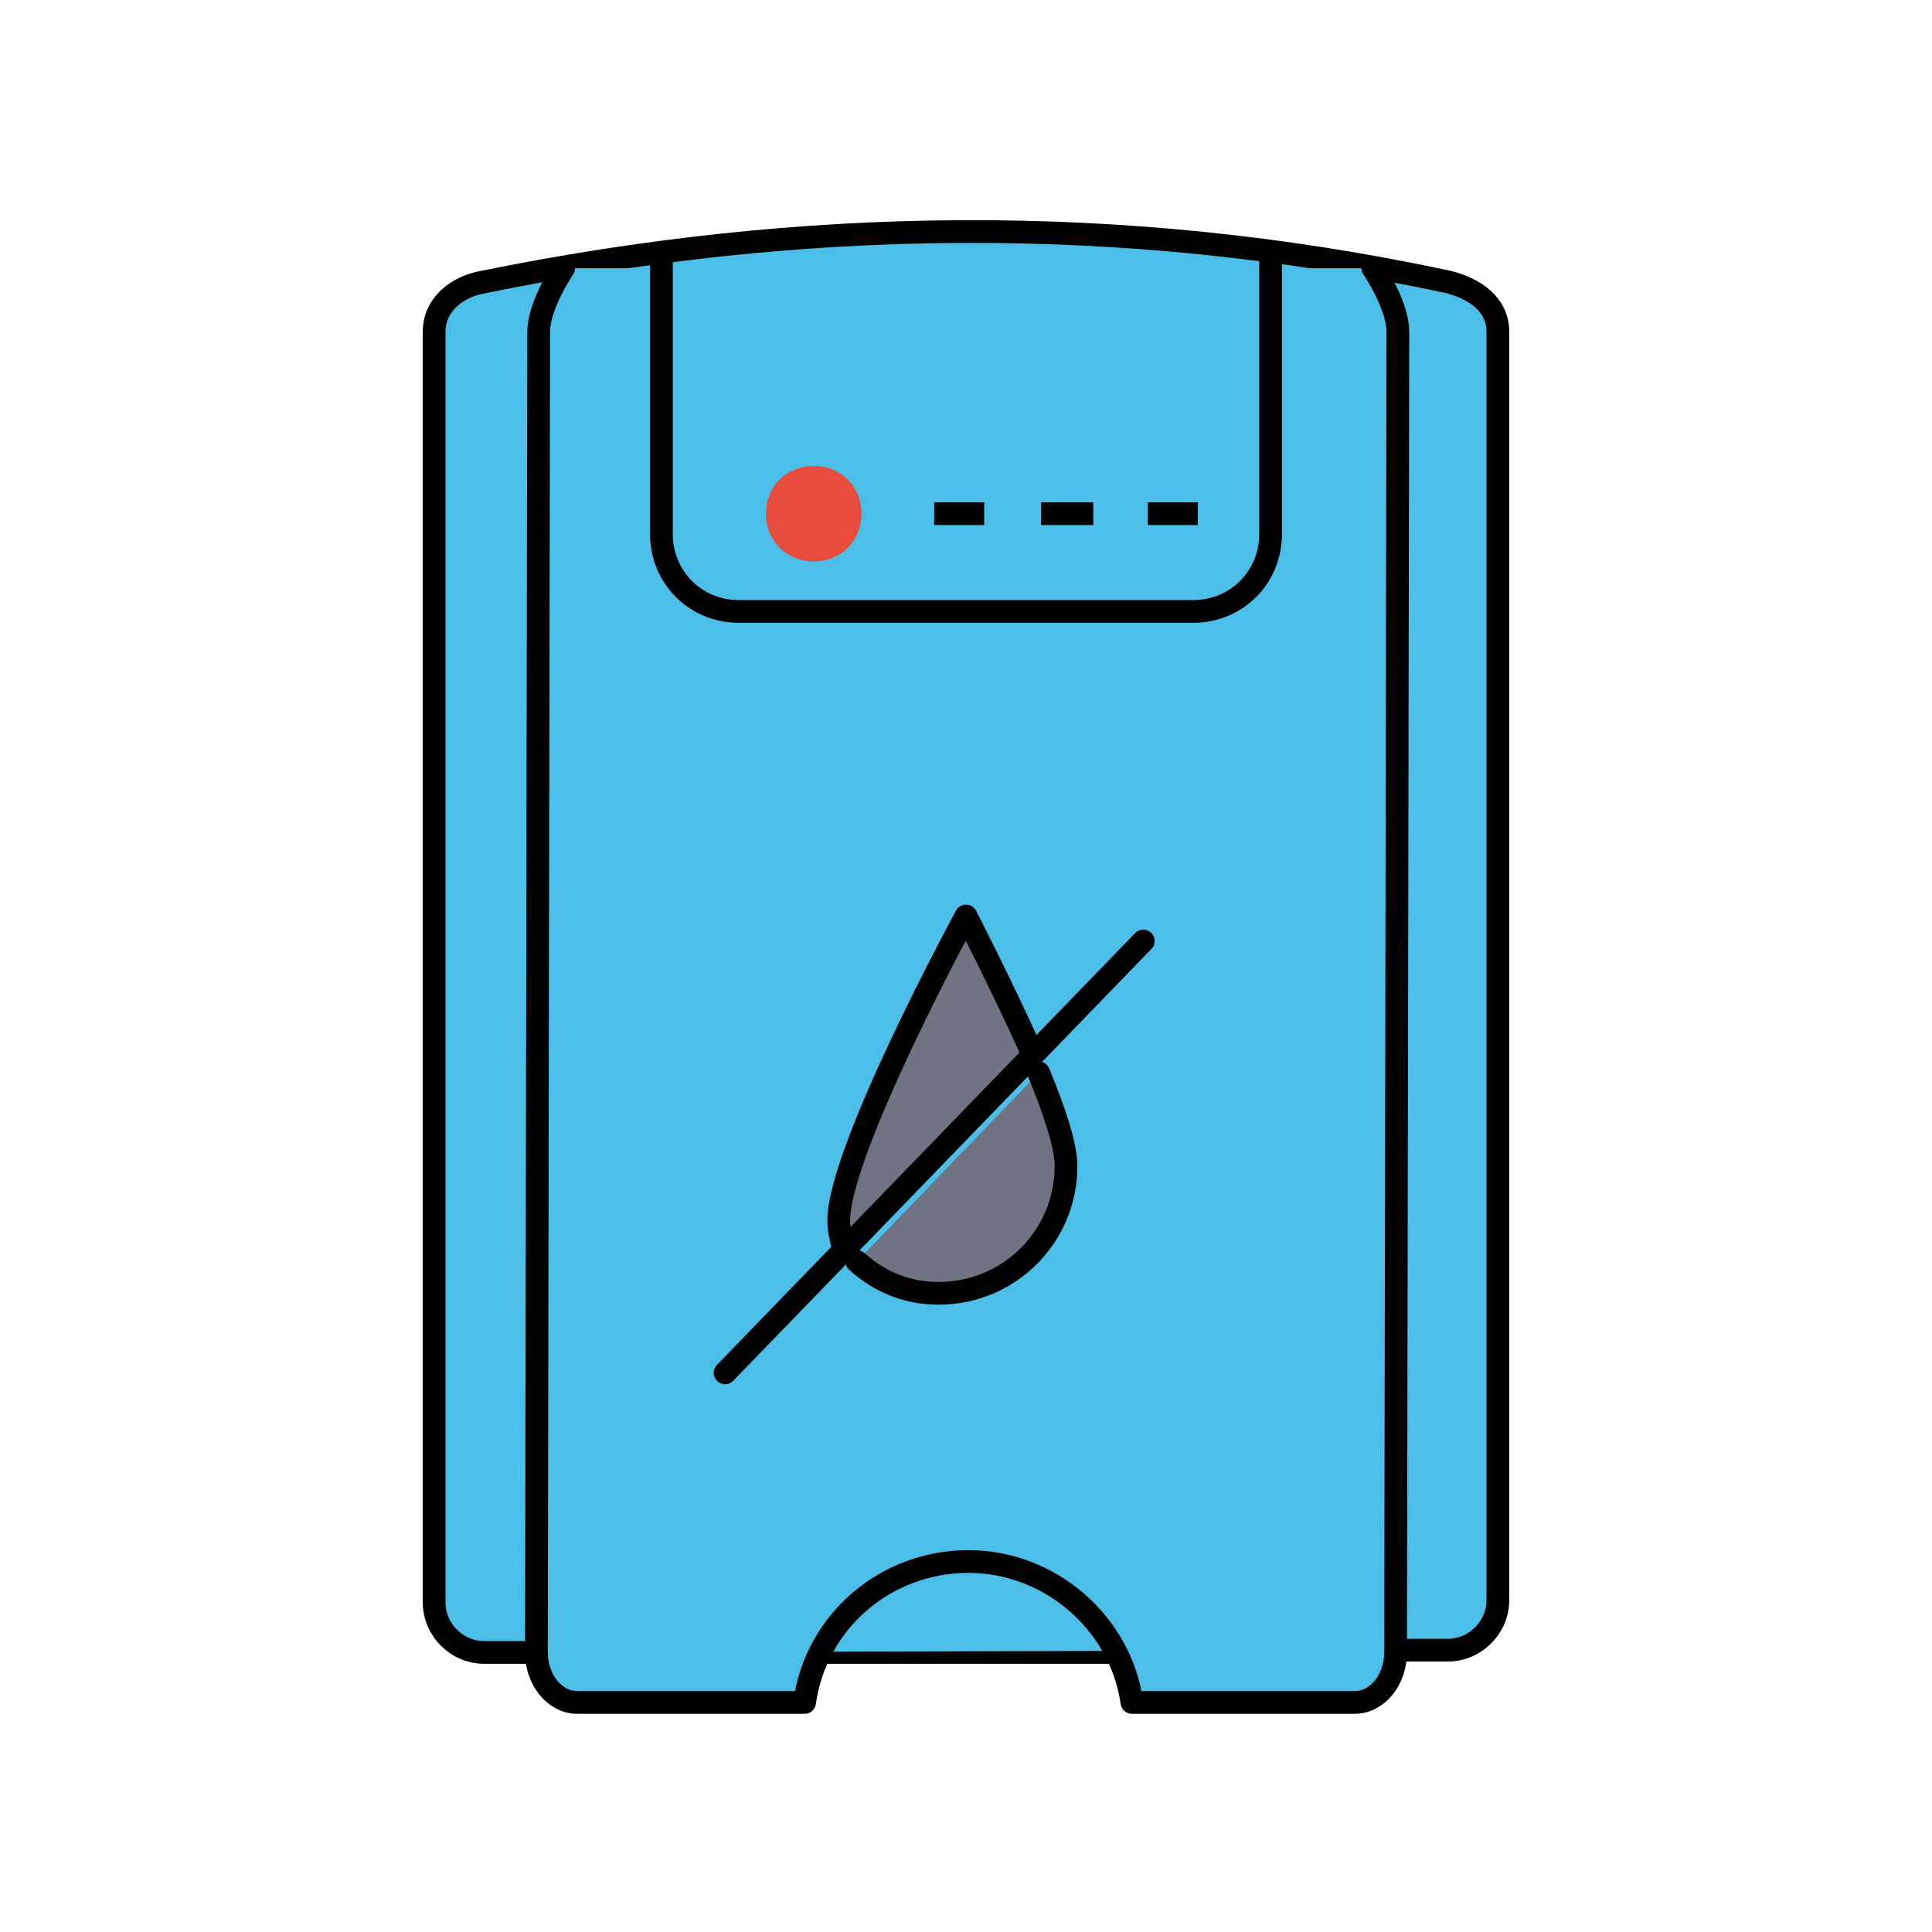 <?xml version="1.0" encoding="utf-8"?>
<!-- Generator: Adobe Illustrator 22.1.0, SVG Export Plug-In . SVG Version: 6.00 Build 0)  -->
<svg version="1.1" id="Layer_1" xmlns="http://www.w3.org/2000/svg" xmlns:xlink="http://www.w3.org/1999/xlink" x="0px" y="0px"
	 viewBox="0 0 85 85" style="enable-background:new 0 0 85 85;" xml:space="preserve">
<style type="text/css">
	.st0{clip-path:url(#SVGID_2_);fill:none;stroke:#000000;stroke-linejoin:round;}
	.st1{clip-path:url(#SVGID_2_);fill:#4BBFE8;stroke:#000000;stroke-linejoin:round;}
	.st2{clip-path:url(#SVGID_2_);fill:#4BBFE8;stroke:#000000;stroke-linecap:round;stroke-linejoin:round;}
	.st3{clip-path:url(#SVGID_2_);fill:none;stroke:#000000;}
	.st4{clip-path:url(#SVGID_2_);fill:#E84C3D;}
	.st5{clip-path:url(#SVGID_2_);fill:#707384;stroke:#000000;stroke-linecap:round;stroke-linejoin:round;}
	.st6{clip-path:url(#SVGID_2_);fill:none;stroke:#000000;stroke-linecap:round;stroke-linejoin:round;}
</style>
<g>
	<defs>
		<rect id="SVGID_1_" x="17.9" y="9" width="49.1" height="67"/>
	</defs>
	<clipPath id="SVGID_2_">
		<use xlink:href="#SVGID_1_"  style="overflow:visible;"/>
	</clipPath>
	<line class="st0" x1="35.8" y1="72.7" x2="49.2" y2="72.7"/>
	<path class="st1" d="M23.5,72.7h-2.2c-1.2,0-2.2-1-2.2-2.2V14.6c0-1.2,1-2,2.2-2.2c13.8-2.8,27.9-3.1,42.4,0c1.2,0.3,2.2,1,2.2,2.2
		v55.8c0,1.2-1,2.2-2.2,2.2h-2.2"/>
	<path class="st2" d="M24.8,11.8c0,0-1.1,1.6-1.1,2.8l-0.1,58.1c0,1.2,0.8,2.2,1.8,2.2h8.2h1.8c0.5-3.6,3.6-6.2,7.2-6.2
		c3.6,0,6.7,2.7,7.2,6.2h1.8h8c1,0,1.8-1,1.8-2.2l0.1-58.1c0-1.2-1.1-2.8-1.1-2.8"/>
	<path class="st0" d="M55.9,10.7v12.8c0,1.9-1.5,3.4-3.4,3.4H32.5c-1.9,0-3.4-1.5-3.4-3.4V10.7"/>
	<line class="st3" x1="43.3" y1="22.6" x2="41.1" y2="22.6"/>
	<line class="st3" x1="52.7" y1="22.6" x2="50.5" y2="22.6"/>
	<line class="st3" x1="48.1" y1="22.6" x2="45.8" y2="22.6"/>
	<path class="st4" d="M37.9,22.6c0,1.2-0.9,2.1-2.1,2.1s-2.1-0.9-2.1-2.1c0-1.2,0.9-2.1,2.1-2.1S37.9,21.4,37.9,22.6"/>
	<path class="st5" d="M45.4,46.3c-1.4-3.1-2.9-6-2.9-6s-5.6,10.3-5.6,13.4c0,0.4,0.1,0.8,0.2,1.2"/>
	<path class="st5" d="M37.7,55.5c1,0.9,2.2,1.4,3.6,1.4c3.1,0,5.6-2.5,5.6-5.6c0-0.9-0.5-2.4-1.2-4.1"/>
	<line class="st6" x1="31.9" y1="60.4" x2="50.3" y2="41.4"/>
</g>
<g>
</g>
<g>
</g>
<g>
</g>
<g>
</g>
<g>
</g>
<g>
</g>
<g>
</g>
<g>
</g>
<g>
</g>
<g>
</g>
<g>
</g>
<g>
</g>
<g>
</g>
<g>
</g>
<g>
</g>
</svg>
